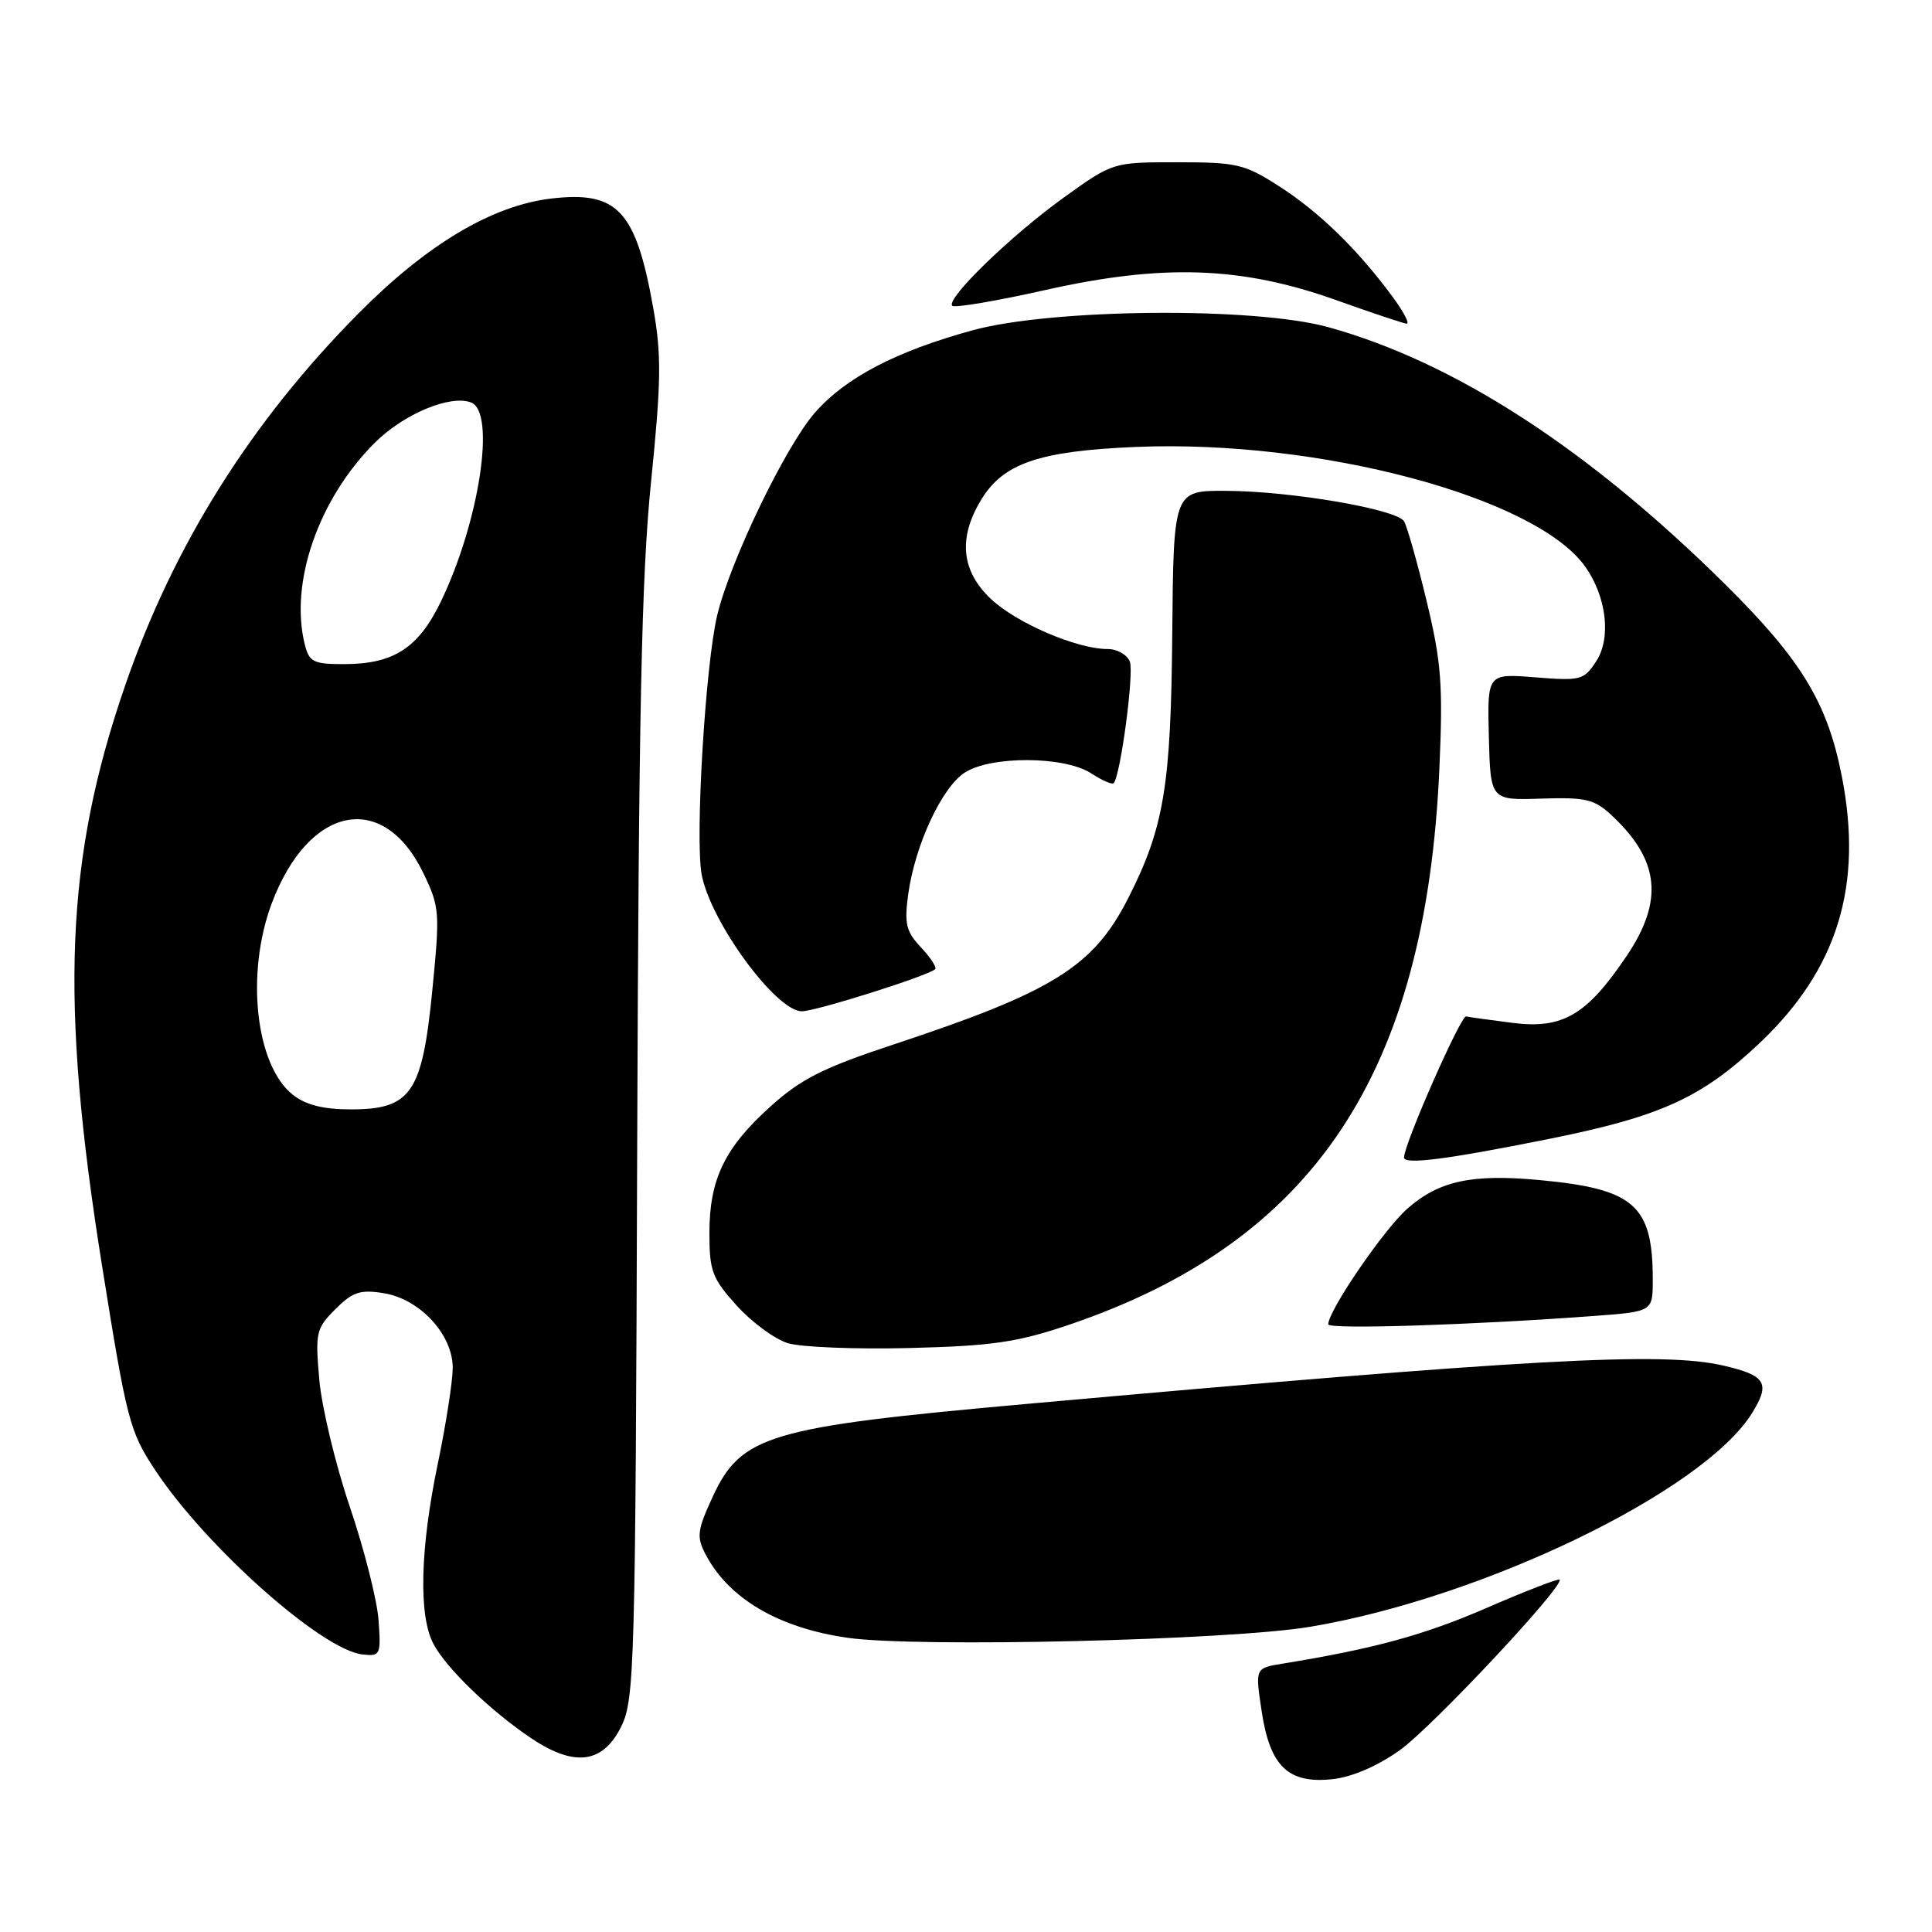 <?xml version="1.0" encoding="UTF-8" standalone="no"?>
<!DOCTYPE svg PUBLIC "-//W3C//DTD SVG 1.1//EN" "http://www.w3.org/Graphics/SVG/1.1/DTD/svg11.dtd" >
<svg xmlns="http://www.w3.org/2000/svg" xmlns:xlink="http://www.w3.org/1999/xlink" version="1.1" viewBox="0 0 256 256">
 <g >
 <path fill="currentColor"
d=" M 185.52 231.88 C 189.82 228.80 207.38 210.04 206.65 209.31 C 206.48 209.14 202.12 210.83 196.98 213.06 C 188.67 216.67 182.05 218.47 169.90 220.45 C 166.31 221.03 166.31 221.03 167.18 226.77 C 168.29 234.10 170.72 236.40 176.64 235.74 C 179.21 235.45 182.61 233.97 185.52 231.88 Z  M 82.34 228.72 C 84.08 225.18 84.20 220.59 84.43 152.22 C 84.63 94.37 85.00 76.29 86.27 63.82 C 87.62 50.51 87.66 47.03 86.56 40.82 C 84.25 27.86 81.83 25.27 73.02 26.31 C 65.19 27.24 56.57 32.38 47.50 41.53 C 33.25 55.91 23.02 72.22 16.62 90.72 C 8.65 113.78 7.89 132.43 13.49 167.52 C 16.82 188.36 17.16 189.66 20.61 194.87 C 27.35 205.02 42.65 218.61 48.01 219.22 C 50.40 219.49 50.49 219.30 50.16 214.68 C 49.97 212.03 48.26 205.28 46.36 199.68 C 44.46 194.08 42.64 186.50 42.31 182.84 C 41.76 176.56 41.88 176.03 44.44 173.47 C 46.72 171.19 47.73 170.85 50.82 171.35 C 55.64 172.11 60.00 176.84 59.99 181.27 C 59.98 183.04 59.09 188.78 58.00 194.00 C 55.67 205.23 55.45 214.05 57.42 217.80 C 59.13 221.06 65.05 226.76 70.50 230.40 C 76.18 234.18 79.94 233.65 82.34 228.72 Z  M 173.59 215.56 C 196.54 211.72 225.77 197.58 232.17 187.22 C 234.61 183.28 233.99 182.25 228.37 180.95 C 220.33 179.08 202.96 180.03 136.00 186.03 C 101.85 189.09 98.22 190.16 94.43 198.34 C 92.39 202.76 92.28 203.63 93.47 205.92 C 96.54 211.82 103.16 215.71 112.34 217.02 C 121.59 218.33 162.91 217.35 173.59 215.56 Z  M 141.50 175.59 C 174.07 164.59 188.95 142.27 190.73 101.75 C 191.21 90.70 190.99 87.75 189.03 79.62 C 187.79 74.47 186.44 69.72 186.04 69.07 C 185.05 67.47 171.10 65.08 162.50 65.04 C 155.50 65.00 155.50 65.00 155.33 83.95 C 155.16 104.11 154.24 109.65 149.52 118.96 C 144.89 128.09 139.61 131.39 118.28 138.44 C 109.11 141.47 106.15 142.96 102.15 146.56 C 96.02 152.06 94.00 156.25 94.00 163.40 C 94.00 168.42 94.37 169.40 97.62 173.00 C 99.61 175.20 102.65 177.44 104.37 177.97 C 106.09 178.51 113.35 178.80 120.50 178.62 C 131.43 178.35 134.77 177.86 141.50 175.59 Z  M 211.25 174.37 C 219.00 173.79 219.00 173.79 219.00 169.55 C 219.00 159.67 216.55 157.53 203.94 156.36 C 195.03 155.53 190.67 156.47 186.50 160.14 C 183.39 162.86 176.00 173.67 176.00 175.48 C 176.00 176.18 195.10 175.57 211.25 174.37 Z  M 205.17 150.93 C 219.98 147.96 225.44 145.49 233.10 138.27 C 243.48 128.47 246.91 117.37 244.04 102.81 C 242.13 93.09 238.67 87.41 228.63 77.46 C 210.45 59.46 192.76 47.99 176.00 43.35 C 166.21 40.64 139.38 40.88 128.85 43.77 C 118.73 46.55 112.06 50.03 107.99 54.67 C 104.11 59.09 96.78 74.27 95.04 81.50 C 93.47 88.04 92.09 111.00 92.97 115.86 C 94.12 122.11 102.82 134.00 106.25 134.00 C 108.10 134.00 123.06 129.28 123.91 128.42 C 124.15 128.19 123.30 126.88 122.03 125.53 C 120.06 123.43 119.81 122.40 120.34 118.51 C 121.24 112.00 124.77 104.38 127.81 102.39 C 131.28 100.12 141.08 100.17 144.60 102.48 C 146.02 103.40 147.35 103.99 147.56 103.78 C 148.46 102.87 150.29 89.19 149.71 87.67 C 149.35 86.75 148.04 86.00 146.78 86.00 C 142.73 86.01 134.72 82.58 131.32 79.38 C 127.36 75.66 126.93 71.27 130.03 66.19 C 132.97 61.37 137.71 59.76 150.54 59.22 C 174.76 58.22 203.41 65.84 210.01 75.03 C 212.88 79.04 213.53 84.54 211.50 87.63 C 209.88 90.12 209.45 90.23 203.43 89.75 C 197.07 89.24 197.07 89.24 197.28 97.64 C 197.50 106.04 197.50 106.04 204.22 105.82 C 210.14 105.63 211.26 105.89 213.57 108.05 C 219.91 113.98 220.48 119.33 215.54 126.67 C 210.26 134.50 207.09 136.37 200.45 135.54 C 197.46 135.16 194.68 134.78 194.27 134.68 C 193.58 134.51 186.11 151.44 186.04 153.36 C 185.99 154.36 191.57 153.66 205.17 150.93 Z  M 184.47 39.25 C 179.88 33.04 174.78 28.07 169.52 24.70 C 164.92 21.74 163.91 21.50 156.01 21.50 C 147.46 21.50 147.46 21.50 140.98 26.16 C 133.95 31.21 125.29 39.62 126.18 40.52 C 126.49 40.82 132.08 39.88 138.60 38.41 C 154.10 34.94 164.52 35.30 177.00 39.75 C 181.68 41.42 185.89 42.83 186.37 42.89 C 186.85 42.95 185.99 41.31 184.47 39.25 Z  M 38.81 145.07 C 33.87 141.18 32.52 129.03 36.00 119.72 C 40.88 106.70 50.77 104.69 56.08 115.66 C 58.26 120.18 58.31 120.82 57.28 131.26 C 55.94 144.87 54.47 147.00 46.46 147.00 C 42.84 147.00 40.52 146.41 38.81 145.07 Z  M 40.39 85.41 C 38.34 77.25 42.18 66.15 49.64 58.69 C 53.47 54.86 59.65 52.27 62.42 53.33 C 65.74 54.60 63.51 69.19 58.39 79.77 C 55.42 85.89 52.14 88.00 45.57 88.00 C 41.53 88.00 40.97 87.72 40.39 85.41 Z "/>
</g>
</svg>